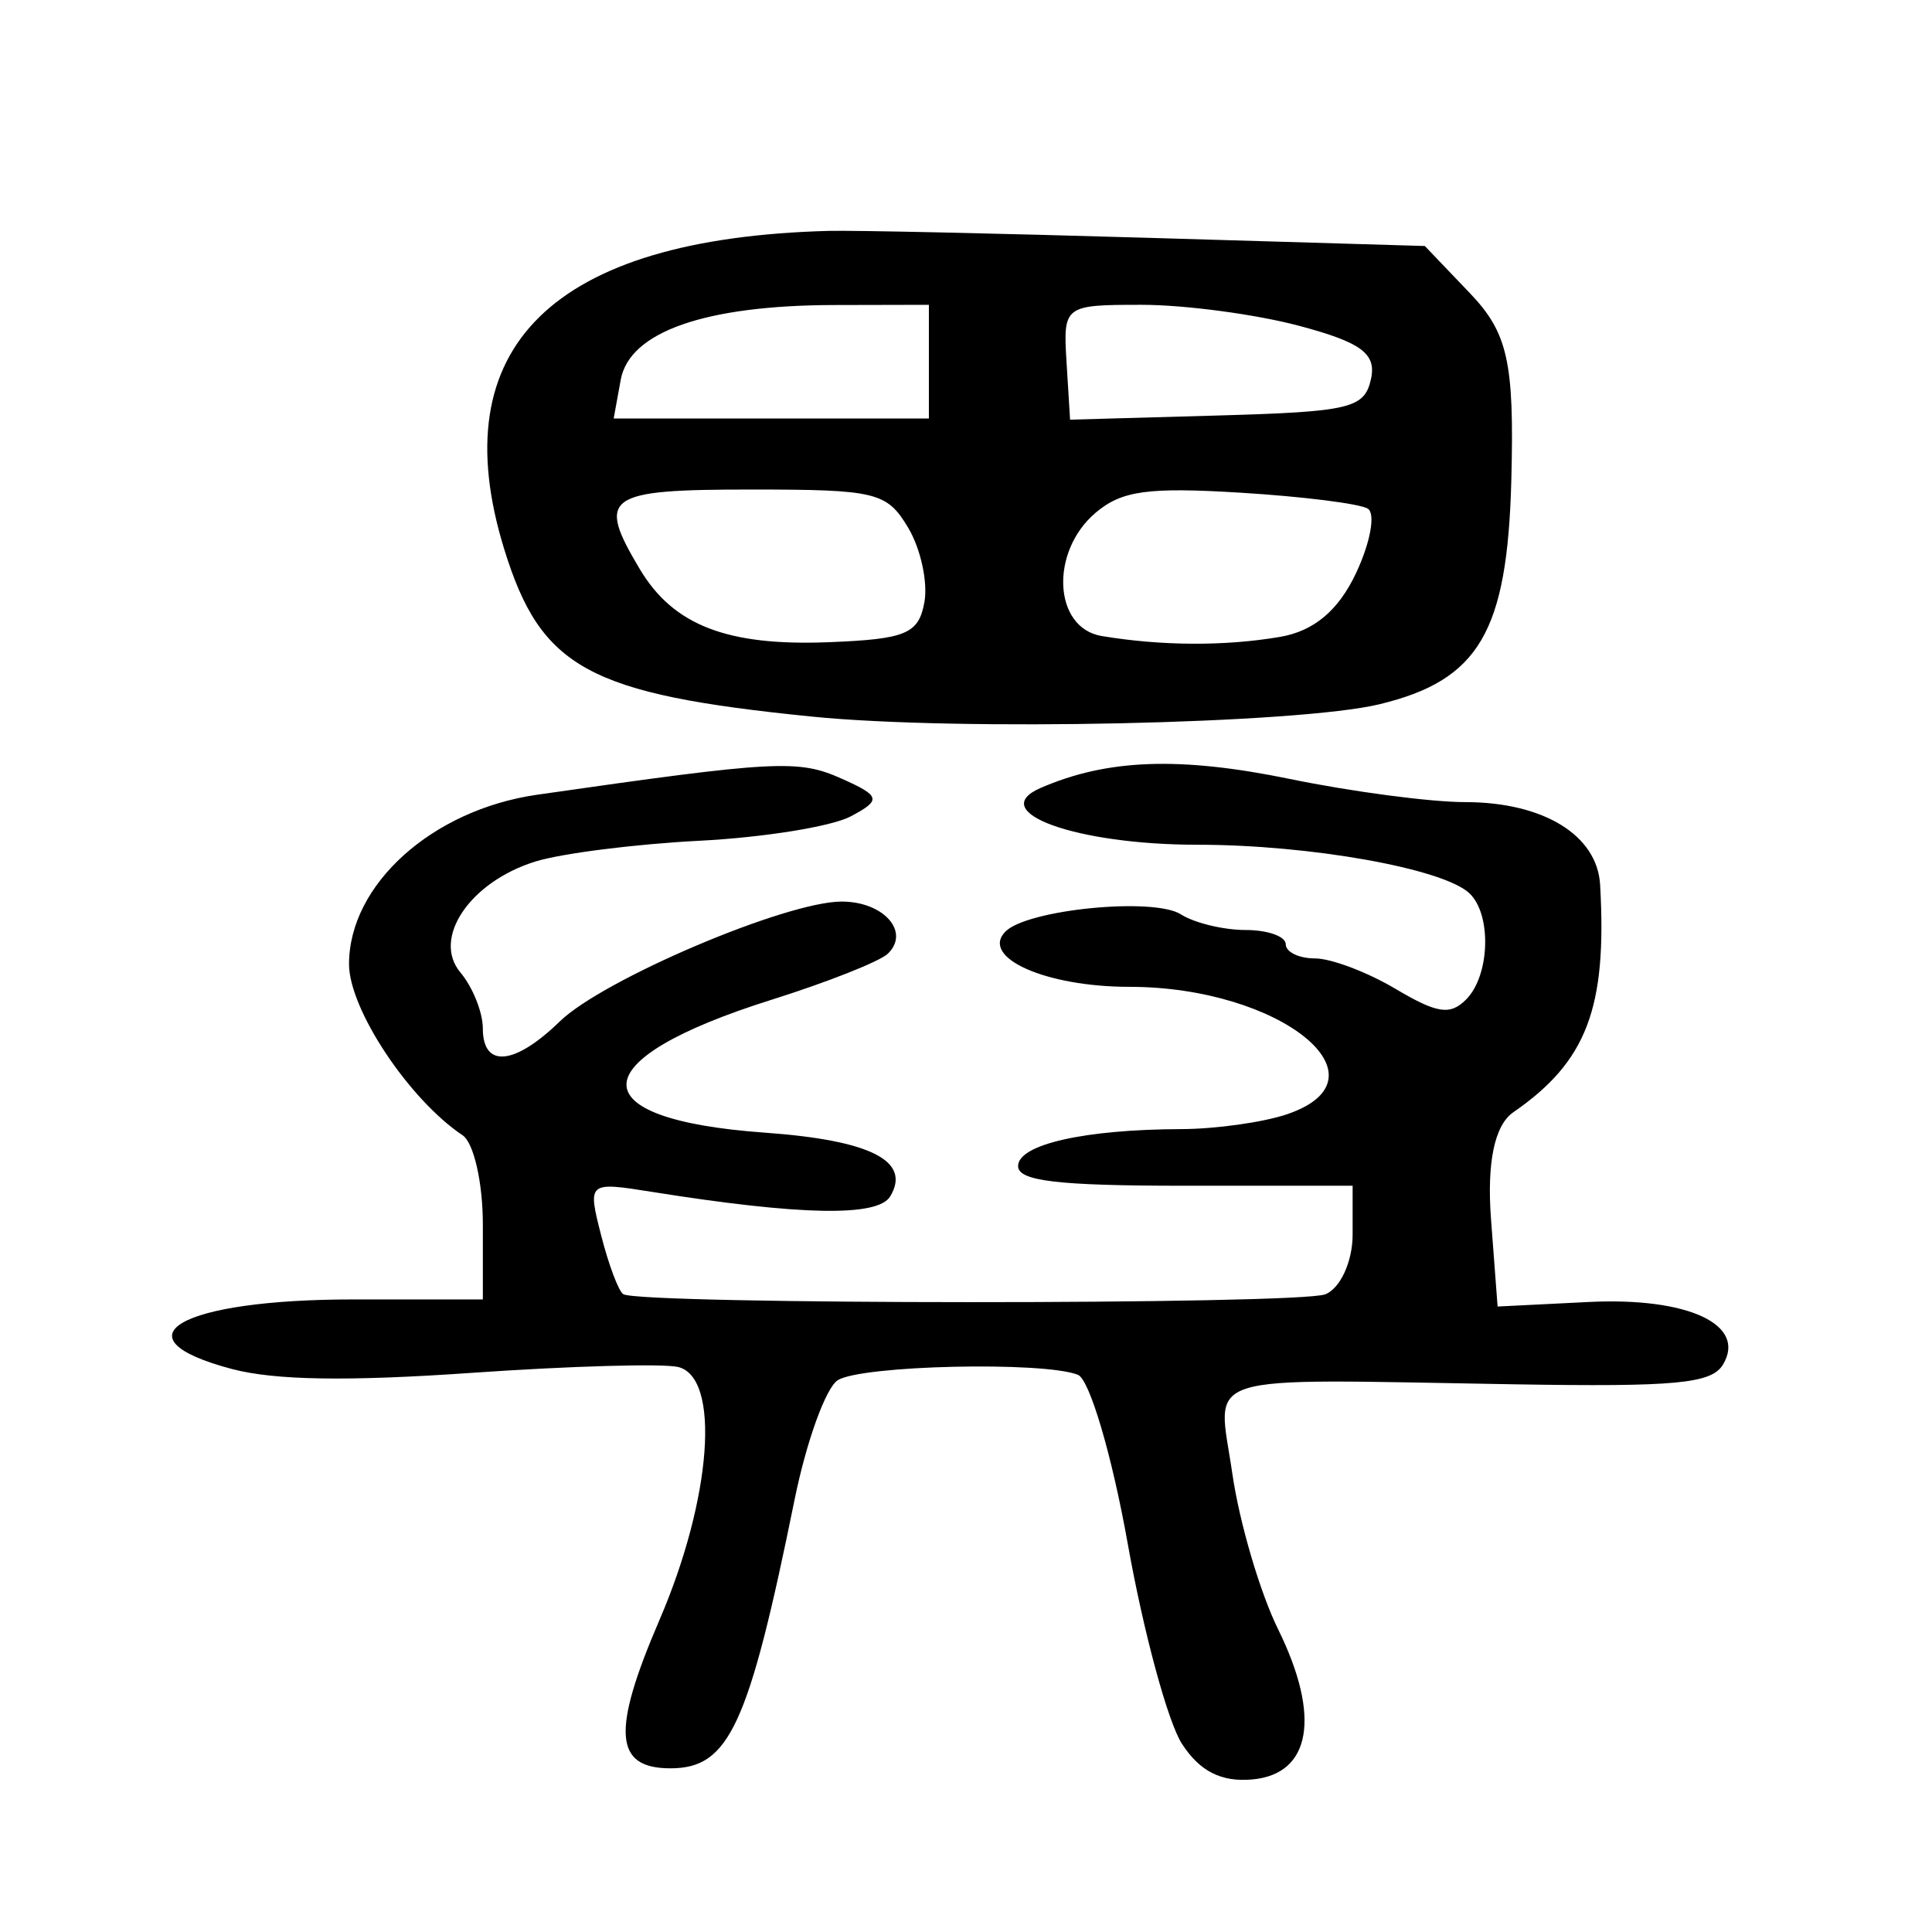 <?xml version="1.0" encoding="UTF-8" standalone="no"?>
<!-- Created with Inkscape (http://www.inkscape.org/) -->

<svg
   xmlns:dc="http://purl.org/dc/elements/1.1/"
   xmlns:cc="http://creativecommons.org/ns#"
   xmlns:rdf="http://www.w3.org/1999/02/22-rdf-syntax-ns#"
   xmlns:svg="http://www.w3.org/2000/svg"
   xmlns="http://www.w3.org/2000/svg"
   xmlns:sodipodi="http://sodipodi.sourceforge.net/DTD/sodipodi-0.dtd"
   xmlns:inkscape="http://www.inkscape.org/namespaces/inkscape"
   width="300"
   height="300"
   id="svg2"
   version="1.1"
   inkscape:version="0.48.2 r9819"
   sodipodi:docname="Nouveau document 1">
  <defs
     id="defs4" />
  <sodipodi:namedview
     id="base"
     pagecolor="#ffffff"
     bordercolor="#666666"
     borderopacity="1.0"
     inkscape:pageopacity="0.0"
     inkscape:pageshadow="2"
     inkscape:zoom="1.979899"
     inkscape:cx="154.88178"
     inkscape:cy="143.49634"
     inkscape:document-units="px"
     inkscape:current-layer="layer1"
     showgrid="false"
     inkscape:window-width="1280"
     inkscape:window-height="999"
     inkscape:window-x="0"
     inkscape:window-y="24"
     inkscape:window-maximized="1" />
  <g
     inkscape:label="Calque 1"
     inkscape:groupmode="layer"
     id="layer1"
     transform="translate(0,-752.362)">
    <path
       style="fill:#000000"
       d="m 183.541,1023.159 c -2.191,-3.378 -5.982,-17.364 -8.425,-31.082 -2.443,-13.717 -5.926,-25.525 -7.741,-26.24 -5.382,-2.119 -33.643,-1.478 -37.291,0.846 -1.852,1.18 -4.865,9.513 -6.695,18.517 -7.162,35.233 -10.172,41.745 -19.291,41.745 -8.734,0 -9.155,-5.713 -1.695,-23.036 8.143,-18.91 9.52,-37.726 2.874,-39.285 -2.381,-0.559 -16.787,-0.148 -32.013,0.912 -19.28,1.342 -30.582,1.163 -37.228,-0.591 -18.464,-4.872 -8.109,-10.809 18.854,-10.809 l 20.086,0 0,-11.694 c 0,-6.431 -1.412,-12.637 -3.137,-13.79 -8.334,-5.569 -17.642,-19.591 -17.642,-26.578 0,-12.352 12.896,-23.967 29.209,-26.307 37.071,-5.318 40.545,-5.503 47.251,-2.511 6.088,2.717 6.238,3.337 1.42,5.884 -2.962,1.566 -13.515,3.264 -23.452,3.773 -9.937,0.509 -21.401,1.958 -25.476,3.221 -10.177,3.153 -16.111,11.93 -11.654,17.236 1.913,2.278 3.479,6.193 3.479,8.699 0,6.185 4.921,5.733 11.945,-1.096 6.721,-6.535 35.127,-18.616 43.773,-18.616 6.525,0 10.694,4.714 7.164,8.1 -1.252,1.201 -9.385,4.42 -18.073,7.154 -29.597,9.312 -30.061,18.543 -1.036,20.628 16.458,1.182 22.795,4.402 19.482,9.902 -1.929,3.202 -13.901,2.976 -36.951,-0.698 -10.006,-1.595 -10.048,-1.559 -7.94,6.715 1.165,4.575 2.712,8.696 3.438,9.159 2.58,1.643 104.846,1.665 109.016,0.023 2.334,-0.919 4.243,-5.087 4.243,-9.263 l 0,-7.592 -25.973,0 c -19.805,0 -25.973,-0.725 -25.973,-3.052 0,-3.363 10.294,-5.697 25.335,-5.743 5.363,-0.017 12.766,-1.058 16.45,-2.314 16.466,-5.614 -1.088,-19.779 -24.512,-19.779 -12.957,0 -23.165,-4.536 -19.263,-8.559 3.346,-3.45 23.029,-5.396 27.267,-2.696 2.097,1.336 6.619,2.43 10.047,2.43 3.428,0 6.234,0.993 6.234,2.206 0,1.213 2.044,2.206 4.542,2.206 2.498,0 8.117,2.122 12.488,4.716 6.489,3.852 8.504,4.155 10.989,1.655 3.7,-3.722 3.987,-13.204 0.499,-16.49 -4.08,-3.843 -24.761,-7.532 -42.225,-7.532 -18.834,0 -32.912,-5.081 -24.387,-8.803 10.35,-4.518 21.64,-4.928 38.754,-1.407 9.598,1.975 21.836,3.591 27.195,3.591 12.159,0 20.526,5.126 20.964,12.844 1.087,19.148 -2.074,27.432 -13.477,35.315 -2.924,2.021 -4.129,7.808 -3.463,16.633 l 1.021,13.533 14.097,-0.703 c 15.456,-0.77 24.642,3.503 20.897,9.721 -1.779,2.954 -7.287,3.474 -32.421,3.06 -50.068,-0.824 -46.065,-2.091 -43.767,13.847 1.094,7.584 4.295,18.473 7.114,24.198 6.663,13.529 5.12,22.487 -4.014,23.312 -4.808,0.434 -8.145,-1.253 -10.91,-5.516 z M 126.061,863.634 c -34.706,-3.492 -42.051,-7.489 -47.765,-25.993 -9.7,-31.412 7.473,-48.268 50.356,-49.426 3.809,-0.103 26.202,0.383 49.761,1.08 l 42.835,1.267 6.998,7.323 c 5.899,6.173 6.909,10.727 6.433,28.992 -0.616,23.619 -5.005,31.094 -20.454,34.836 -12.608,3.054 -65.457,4.205 -88.164,1.92 z m 17.475,-17.737 c 0.568,-3.105 -0.563,-8.317 -2.512,-11.583 -3.306,-5.539 -4.944,-5.938 -24.408,-5.938 -22.608,0 -24.034,1.021 -17.265,12.363 5.206,8.724 13.566,11.961 29.3,11.345 12.015,-0.47 13.989,-1.29 14.884,-6.187 z m 55.224,5.361 c 5.265,-0.899 9.075,-4.097 11.81,-9.913 2.221,-4.722 3.043,-9.219 1.827,-9.994 -1.216,-0.774 -10.105,-1.891 -19.753,-2.482 -14.371,-0.88 -18.435,-0.323 -22.476,3.077 -7.184,6.045 -6.622,17.924 0.907,19.178 9.297,1.548 19.124,1.595 27.685,0.134 z m -54.524,-42.739 0,-8.825 -14.718,0.033 c -20.027,0.044 -31.774,4.158 -33.13,11.602 l -1.096,6.016 24.472,0 24.472,0 0,-8.825 z m 68.647,2.712 c 0.879,-3.947 -1.485,-5.703 -11.144,-8.274 -6.743,-1.795 -17.753,-3.264 -24.467,-3.264 -12.045,0 -12.2,0.119 -11.659,8.918 l 0.548,8.918 22.803,-0.644 c 20.715,-0.585 22.905,-1.103 23.919,-5.654 z"
       id="path2996"
       inkscape:connector-curvature="0" />
  </g>
</svg>
